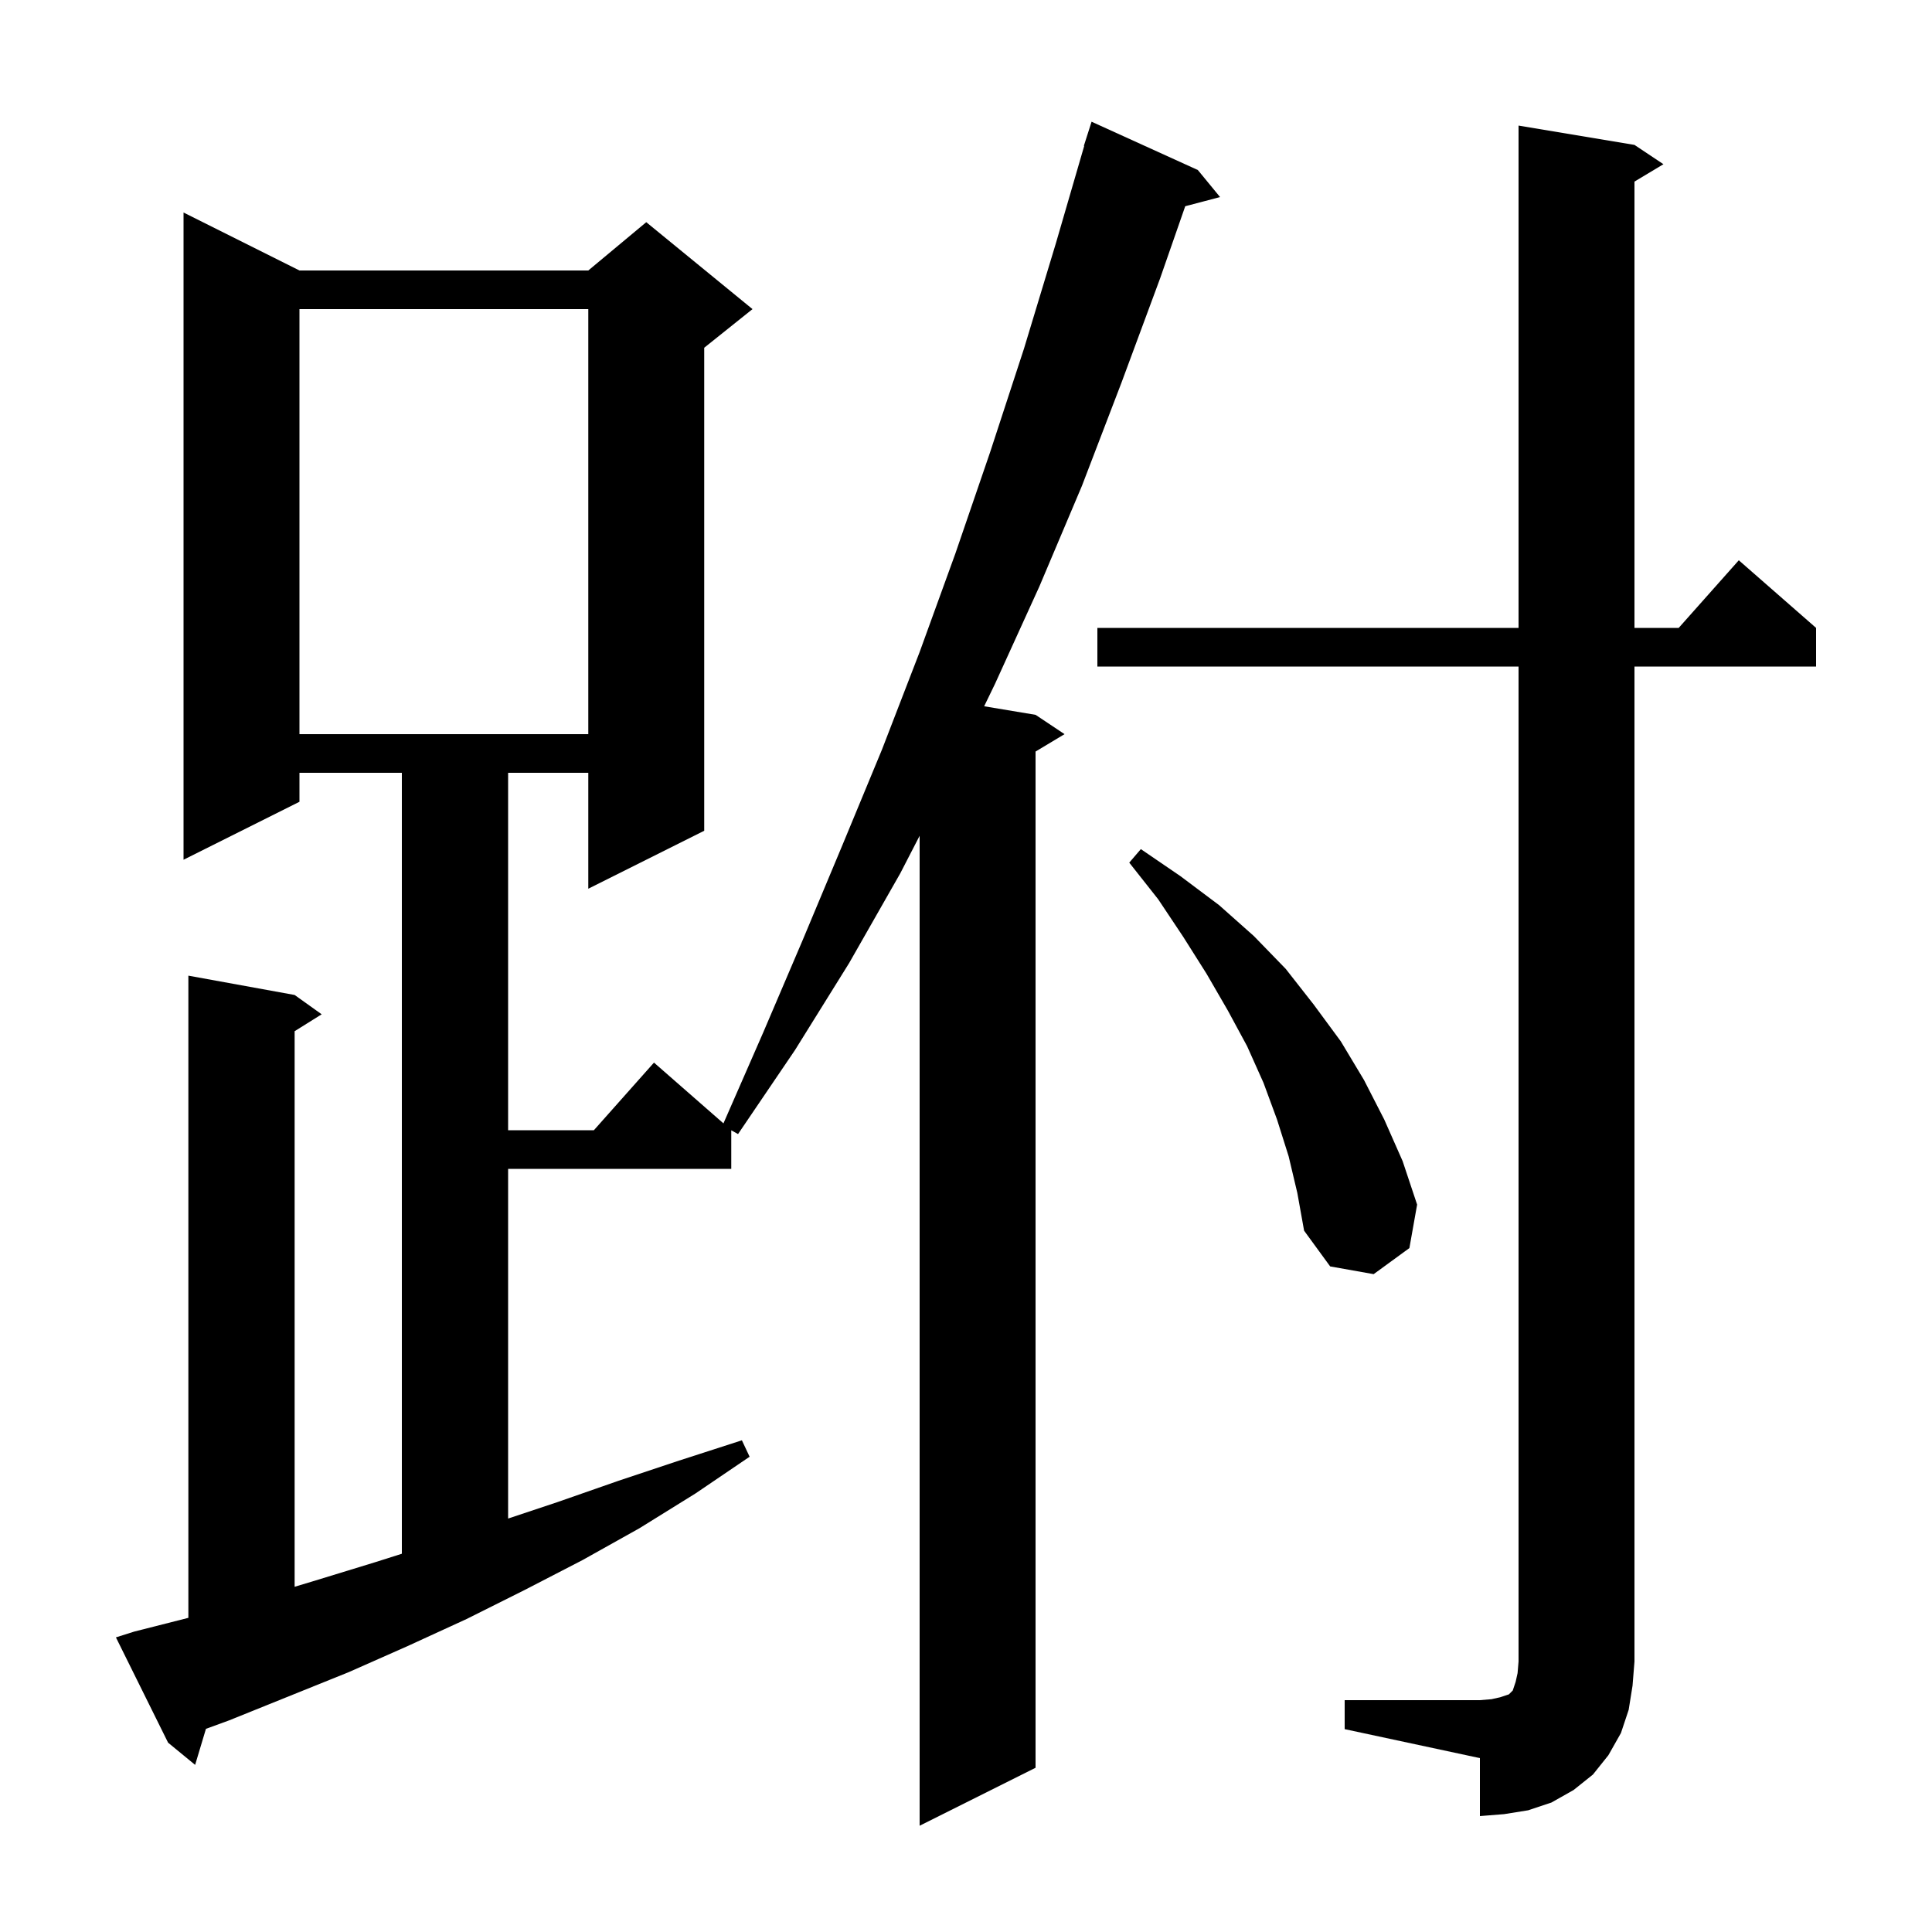 <svg xmlns="http://www.w3.org/2000/svg" xmlns:xlink="http://www.w3.org/1999/xlink" version="1.1" baseProfile="full" viewBox="0 0 200 200" width="200" height="200">
<g fill="black">
<path d="M 13.9 168.9 L 19.5 167.478 L 19.5 101.0 L 30.5 103.0 L 33.3 105.0 L 30.5 106.75 L 30.5 164.263 L 32.7 163.6 L 38.9 161.7 L 41.6 160.843 L 41.6 80.0 L 31.0 80.0 L 31.0 83.0 L 19.0 89.0 L 19.0 22.0 L 31.0 28.0 L 60.9 28.0 L 66.9 23.0 L 77.9 32.0 L 72.9 36.0 L 72.9 86.0 L 60.9 92.0 L 60.9 80.0 L 52.6 80.0 L 52.6 117.0 L 61.478 117.0 L 67.7 110.0 L 74.891 116.292 L 79.0 106.9 L 83.1 97.3 L 87.2 87.5 L 91.3 77.6 L 95.2 67.5 L 98.9 57.3 L 102.5 46.8 L 106.0 36.1 L 109.3 25.2 L 112.236 15.108 L 112.2 15.1 L 113.0 12.6 L 124.0 17.6 L 126.3 20.4 L 122.695 21.349 L 120.1 28.8 L 116.1 39.6 L 112.0 50.3 L 107.6 60.7 L 103.0 70.8 L 101.879 73.113 L 107.2 74.0 L 110.2 76.0 L 107.2 77.8 L 107.2 183.0 L 95.2 189.0 L 95.2 86.52 L 93.2 90.4 L 87.9 99.7 L 82.3 108.7 L 76.4 117.4 L 75.7 117.006 L 75.7 121.0 L 52.6 121.0 L 52.6 157.2 L 57.7 155.5 L 64.0 153.3 L 70.3 151.2 L 76.8 149.1 L 77.6 150.8 L 72.0 154.6 L 66.2 158.2 L 60.3 161.5 L 54.3 164.6 L 48.3 167.6 L 42.2 170.4 L 36.1 173.1 L 23.7 178.1 L 21.319 178.969 L 20.2 182.7 L 17.4 180.4 L 12.0 169.5 Z M 139.2 176.0 L 153.2 176.0 L 154.4 175.9 L 155.3 175.7 L 156.2 175.4 L 156.6 175.0 L 156.9 174.1 L 157.1 173.2 L 157.2 172.0 L 157.2 69.0 L 113.6 69.0 L 113.6 65.0 L 157.2 65.0 L 157.2 13.0 L 169.2 15.0 L 172.2 17.0 L 169.2 18.8 L 169.2 65.0 L 173.778 65.0 L 180.0 58.0 L 188.0 65.0 L 188.0 69.0 L 169.2 69.0 L 169.2 172.0 L 169.0 174.5 L 168.6 177.0 L 167.8 179.4 L 166.5 181.7 L 164.9 183.7 L 162.9 185.3 L 160.6 186.6 L 158.2 187.4 L 155.7 187.8 L 153.2 188.0 L 153.2 182.0 L 139.2 179.0 Z M 133.4 119.7 L 132.2 115.9 L 130.8 112.1 L 129.1 108.3 L 127.1 104.6 L 124.9 100.8 L 122.5 97.0 L 119.9 93.1 L 116.9 89.3 L 118.1 87.9 L 122.2 90.7 L 126.2 93.7 L 129.8 96.9 L 133.1 100.3 L 136.0 104.0 L 138.8 107.8 L 141.2 111.8 L 143.3 115.9 L 145.2 120.2 L 146.7 124.7 L 145.9 129.2 L 142.2 131.9 L 137.7 131.1 L 135.0 127.4 L 134.3 123.5 Z M 31.0 32.0 L 31.0 76.0 L 60.9 76.0 L 60.9 32.0 Z " />
</g>
</svg>

